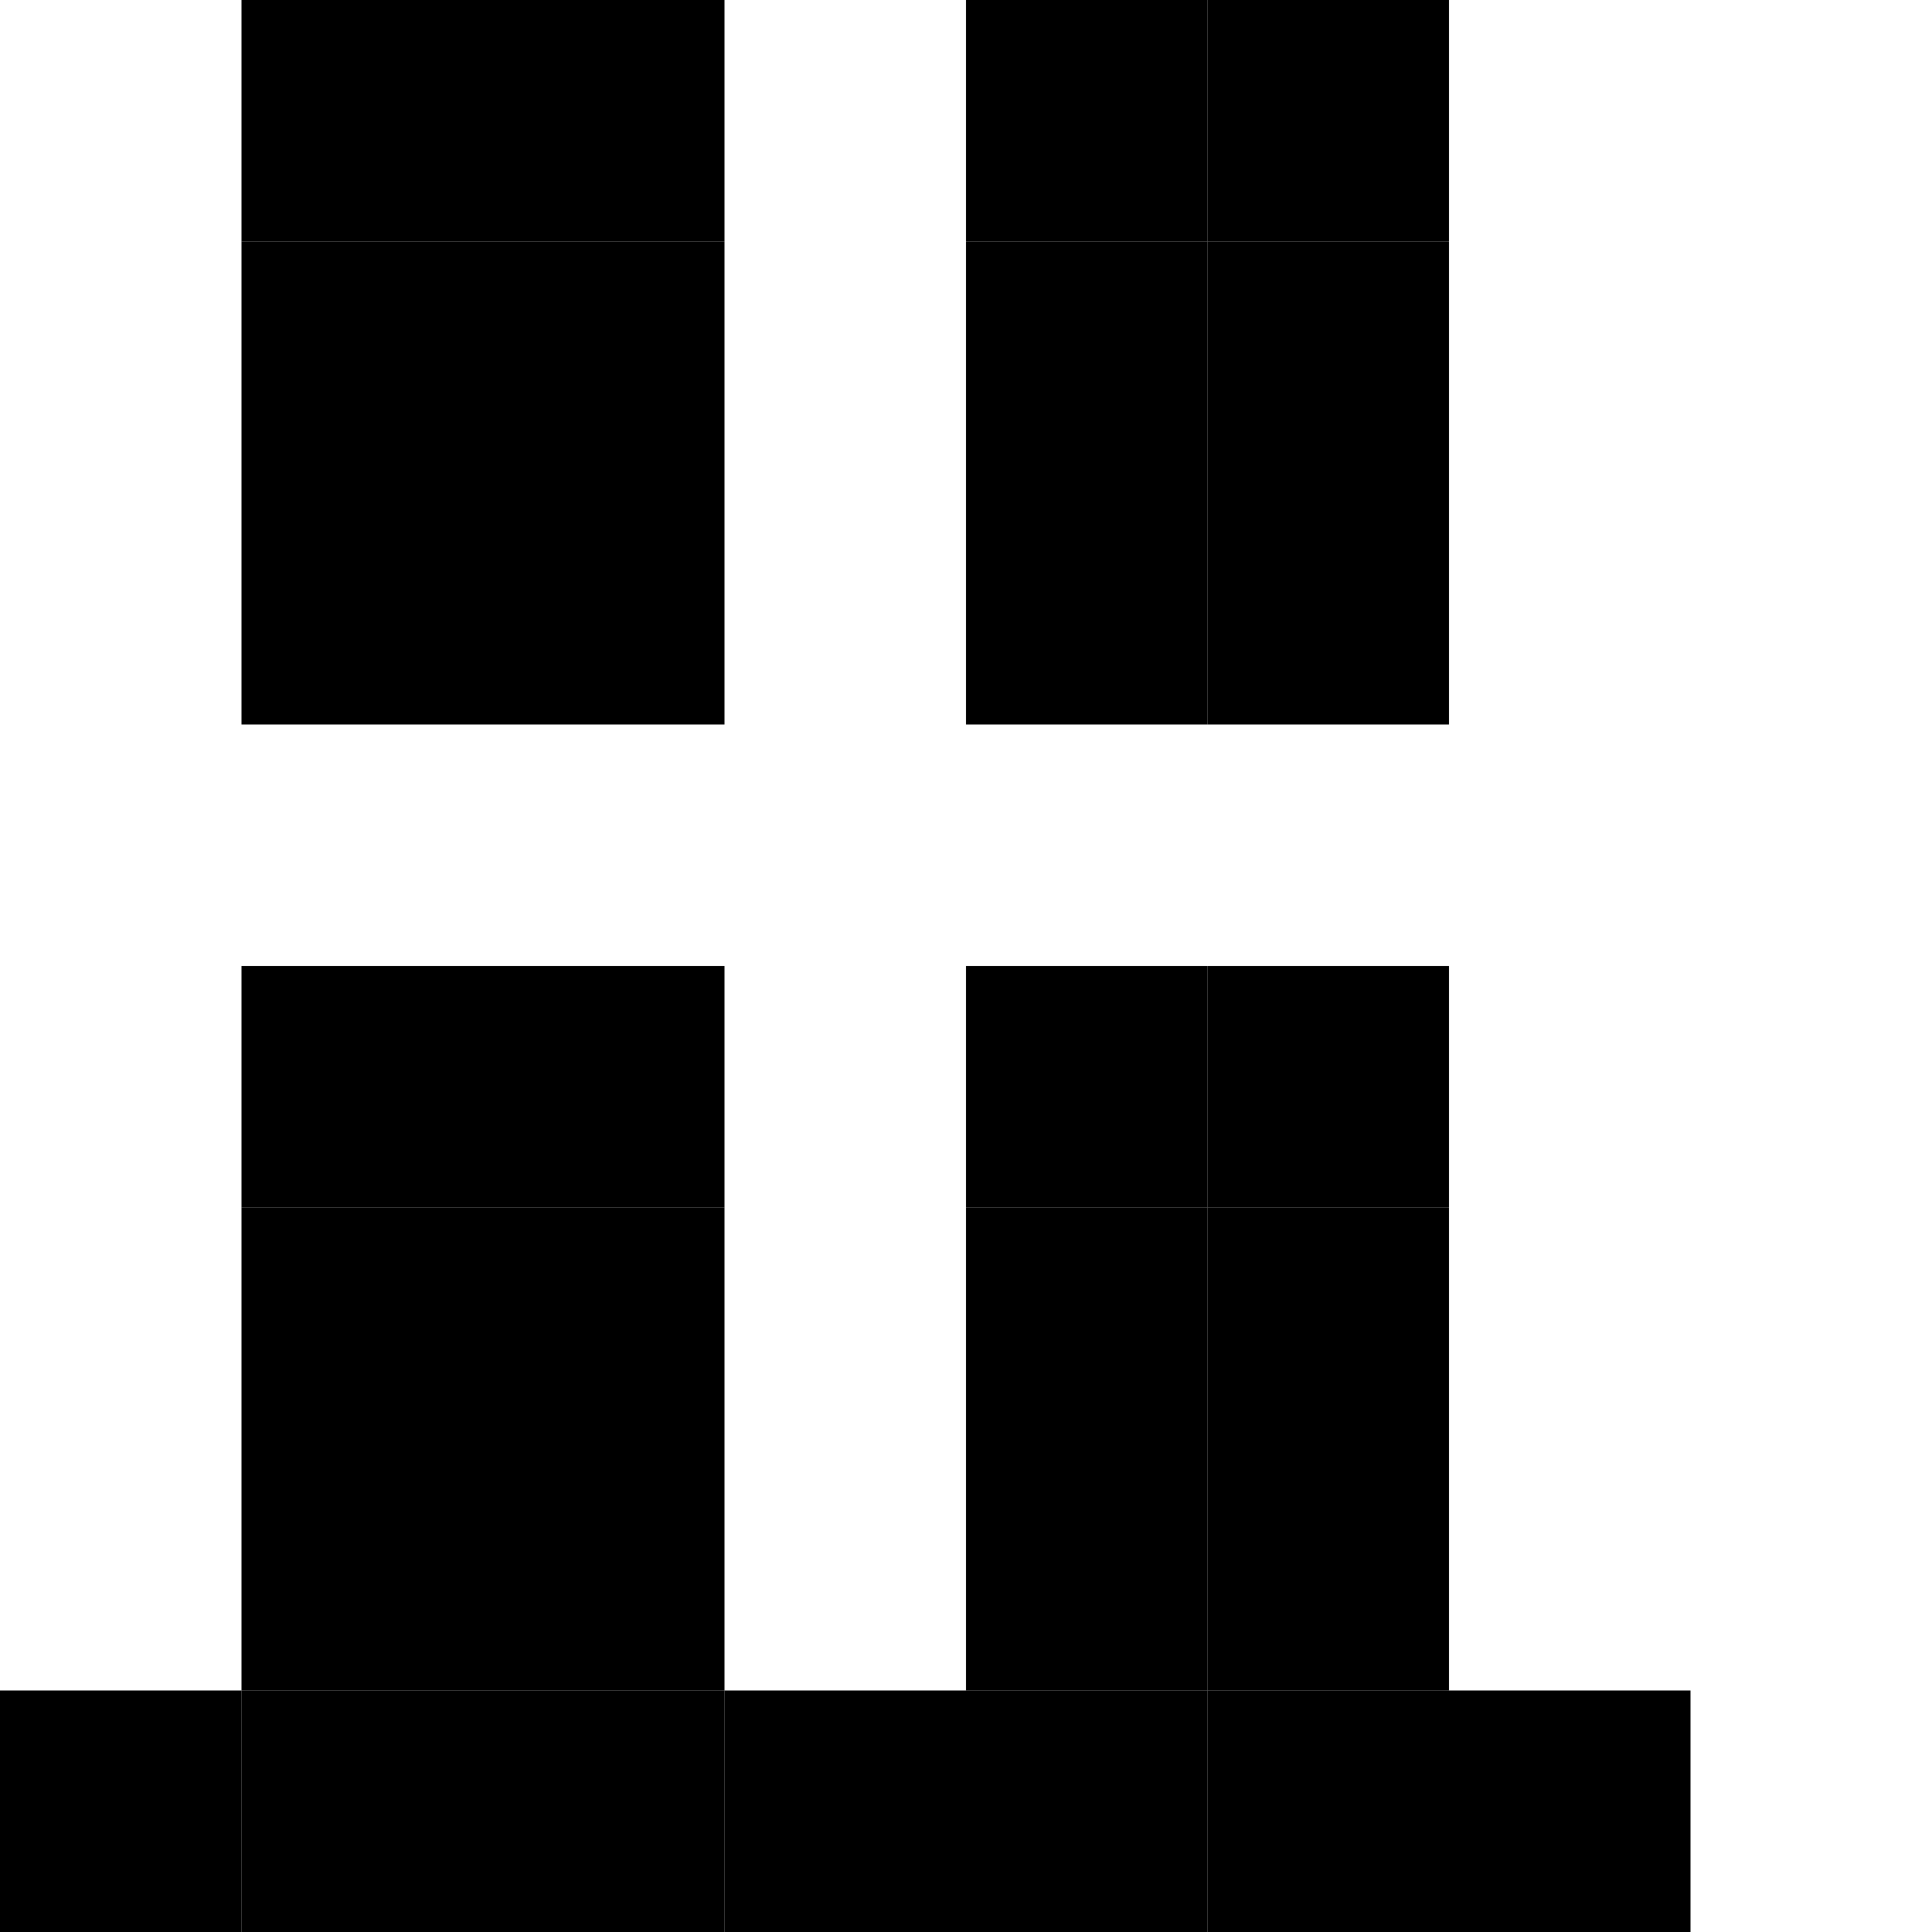 <svg xmlns:dc="http://purl.org/dc/elements/1.1/" xmlns:cc="http://creativecommons.org/ns#" xmlns:rdf="http://www.w3.org/1999/02/22-rdf-syntax-ns#" xmlns:svg="http://www.w3.org/2000/svg" xmlns="http://www.w3.org/2000/svg" xmlns:sodipodi="http://sodipodi.sourceforge.net/DTD/sodipodi-0.dtd" xmlns:inkscape="http://www.inkscape.org/namespaces/inkscape" inkscape:export-ydpi="48" inkscape:export-xdpi="48" inkscape:export-filename="/Users/jamie/Desktop/PNG Files/Window-Top.png" inkscape:version="1.0 (4035a4f, 2020-05-01)" sodipodi:docname="8 Bit Dungeon Sprites.svg" viewBox="0 0 256 256" height="256" width="256" xml:space="preserve" id="svg5857" version="1.1"><defs id="defs5861"/><sodipodi:namedview inkscape:document-rotation="0" inkscape:current-layer="layer134" inkscape:window-maximized="0" inkscape:window-y="23" inkscape:window-x="0" inkscape:cy="62.903159" inkscape:cx="519.01709" inkscape:zoom="1.4447115" showgrid="true" id="namedview5859" inkscape:window-height="1377" inkscape:window-width="2224" inkscape:pageshadow="2" inkscape:pageopacity="0" guidetolerance="10" gridtolerance="10000" objecttolerance="10" borderopacity="1" bordercolor="#666666" pagecolor="#ffffff" showguides="true" inkscape:guide-bbox="true"><inkscape:grid empspacing="32" id="grid5907" type="xygrid"/></sodipodi:namedview><svg:g style="display:inline" inkscape:label="Window 2" id="layer64" inkscape:groupmode="layer"><svg:rect style="display:inline;fill:#000000;fill-opacity:1;stroke:none;stroke-width:2;stroke-miterlimit:4;stroke-dasharray:none" id="rect2728-7-6-5" width="32" height="32" x="32" y="-224" transform="scale(1,-1)"/><svg:rect transform="scale(1,-1)" y="-224" x="64" height="32" width="32" id="rect2858-4-9" style="display:inline;fill:#000000;fill-opacity:1;stroke:none;stroke-width:2;stroke-miterlimit:4;stroke-dasharray:none"/><svg:rect style="display:inline;fill:#000000;fill-opacity:1;stroke:none;stroke-width:2;stroke-miterlimit:4;stroke-dasharray:none" id="rect2860-8-9" width="32" height="32" x="128" y="-224" transform="scale(1,-1)"/><svg:rect transform="scale(1,-1)" y="-224" x="160" height="32" width="32" id="rect2862-5-5" style="display:inline;fill:#000000;fill-opacity:1;stroke:none;stroke-width:2;stroke-miterlimit:4;stroke-dasharray:none"/><svg:rect transform="scale(1,-1)" y="-192" x="32" height="32" width="32" id="rect3273" style="display:inline;fill:#000000;fill-opacity:1;stroke:none;stroke-width:2;stroke-miterlimit:4;stroke-dasharray:none"/><svg:rect style="display:inline;fill:#000000;fill-opacity:1;stroke:none;stroke-width:2;stroke-miterlimit:4;stroke-dasharray:none" id="rect3275" width="32" height="32" x="64" y="-192" transform="scale(1,-1)"/><svg:rect transform="scale(1,-1)" y="-192" x="128" height="32" width="32" id="rect3277" style="display:inline;fill:#000000;fill-opacity:1;stroke:none;stroke-width:2;stroke-miterlimit:4;stroke-dasharray:none"/><svg:rect style="display:inline;fill:#000000;fill-opacity:1;stroke:none;stroke-width:2;stroke-miterlimit:4;stroke-dasharray:none" id="rect3279" width="32" height="32" x="160" y="-192" transform="scale(1,-1)"/><svg:rect transform="scale(1,-1)" y="-64" x="32" height="32" width="32" id="rect3281" style="display:inline;fill:#000000;fill-opacity:1;stroke:none;stroke-width:2;stroke-miterlimit:4;stroke-dasharray:none"/><svg:rect style="display:inline;fill:#000000;fill-opacity:1;stroke:none;stroke-width:2;stroke-miterlimit:4;stroke-dasharray:none" id="rect3283" width="32" height="32" x="64" y="-64" transform="scale(1,-1)"/><svg:rect transform="scale(1,-1)" y="-64" x="128" height="32" width="32" id="rect3285" style="display:inline;fill:#000000;fill-opacity:1;stroke:none;stroke-width:2;stroke-miterlimit:4;stroke-dasharray:none"/><svg:rect style="display:inline;fill:#000000;fill-opacity:1;stroke:none;stroke-width:2;stroke-miterlimit:4;stroke-dasharray:none" id="rect3287" width="32" height="32" x="160" y="-64" transform="scale(1,-1)"/><svg:rect style="display:inline;fill:#000000;fill-opacity:1;stroke:none;stroke-width:2;stroke-miterlimit:4;stroke-dasharray:none" id="rect3289" width="32" height="32" x="32" y="-32" transform="scale(1,-1)"/><svg:rect transform="scale(1,-1)" y="-32" x="64" height="32" width="32" id="rect3291" style="display:inline;fill:#000000;fill-opacity:1;stroke:none;stroke-width:2;stroke-miterlimit:4;stroke-dasharray:none"/><svg:rect style="display:inline;fill:#000000;fill-opacity:1;stroke:none;stroke-width:2;stroke-miterlimit:4;stroke-dasharray:none" id="rect3293" width="32" height="32" x="128" y="-32" transform="scale(1,-1)"/><svg:rect transform="scale(1,-1)" y="-32" x="160" height="32" width="32" id="rect3295" style="display:inline;fill:#000000;fill-opacity:1;stroke:none;stroke-width:2;stroke-miterlimit:4;stroke-dasharray:none"/><svg:rect transform="scale(1,-1)" y="-256" x="32" height="32" width="32" id="rect3297" style="display:inline;fill:#000000;fill-opacity:1;stroke:none;stroke-width:2;stroke-miterlimit:4;stroke-dasharray:none"/><svg:rect style="display:inline;fill:#000000;fill-opacity:1;stroke:none;stroke-width:2;stroke-miterlimit:4;stroke-dasharray:none" id="rect3299" width="32" height="32" x="64" y="-256" transform="scale(1,-1)"/><svg:rect transform="scale(1,-1)" y="-256" x="128" height="32" width="32" id="rect3301" style="display:inline;fill:#000000;fill-opacity:1;stroke:none;stroke-width:2;stroke-miterlimit:4;stroke-dasharray:none"/><svg:rect style="display:inline;fill:#000000;fill-opacity:1;stroke:none;stroke-width:2;stroke-miterlimit:4;stroke-dasharray:none" id="rect3303" width="32" height="32" x="160" y="-256" transform="scale(1,-1)"/><svg:rect transform="scale(1,-1)" y="-256" x="96" height="32" width="32" id="rect3305" style="display:inline;fill:#000000;fill-opacity:1;stroke:none;stroke-width:2;stroke-miterlimit:4;stroke-dasharray:none"/><svg:rect transform="scale(1,-1)" y="-256" x="192" height="32" width="32" id="rect3307" style="display:inline;fill:#000000;fill-opacity:1;stroke:none;stroke-width:2;stroke-miterlimit:4;stroke-dasharray:none"/><svg:rect style="display:inline;fill:#000000;fill-opacity:1;stroke:none;stroke-width:2;stroke-miterlimit:4;stroke-dasharray:none" id="rect3309" width="32" height="32" x="0" y="-256" transform="scale(1,-1)"/><svg:rect style="display:inline;fill:#000000;fill-opacity:1;stroke:none;stroke-width:2;stroke-miterlimit:4;stroke-dasharray:none" id="rect3311" width="32" height="32" x="32" y="-96" transform="scale(1,-1)"/><svg:rect transform="scale(1,-1)" y="-96" x="64" height="32" width="32" id="rect3313" style="display:inline;fill:#000000;fill-opacity:1;stroke:none;stroke-width:2;stroke-miterlimit:4;stroke-dasharray:none"/><svg:rect style="display:inline;fill:#000000;fill-opacity:1;stroke:none;stroke-width:2;stroke-miterlimit:4;stroke-dasharray:none" id="rect3315" width="32" height="32" x="128" y="-96" transform="scale(1,-1)"/><svg:rect transform="scale(1,-1)" y="-96" x="160" height="32" width="32" id="rect3317" style="display:inline;fill:#000000;fill-opacity:1;stroke:none;stroke-width:2;stroke-miterlimit:4;stroke-dasharray:none"/><svg:rect transform="scale(1,-1)" y="-160" x="32" height="32" width="32" id="rect3319" style="display:inline;fill:#000000;fill-opacity:1;stroke:none;stroke-width:2;stroke-miterlimit:4;stroke-dasharray:none"/><svg:rect style="display:inline;fill:#000000;fill-opacity:1;stroke:none;stroke-width:2;stroke-miterlimit:4;stroke-dasharray:none" id="rect3321" width="32" height="32" x="64" y="-160" transform="scale(1,-1)"/><svg:rect transform="scale(1,-1)" y="-160" x="128" height="32" width="32" id="rect3323" style="display:inline;fill:#000000;fill-opacity:1;stroke:none;stroke-width:2;stroke-miterlimit:4;stroke-dasharray:none"/><svg:rect style="display:inline;fill:#000000;fill-opacity:1;stroke:none;stroke-width:2;stroke-miterlimit:4;stroke-dasharray:none" id="rect3325" width="32" height="32" x="160" y="-160" transform="scale(1,-1)"/></svg:g></svg>